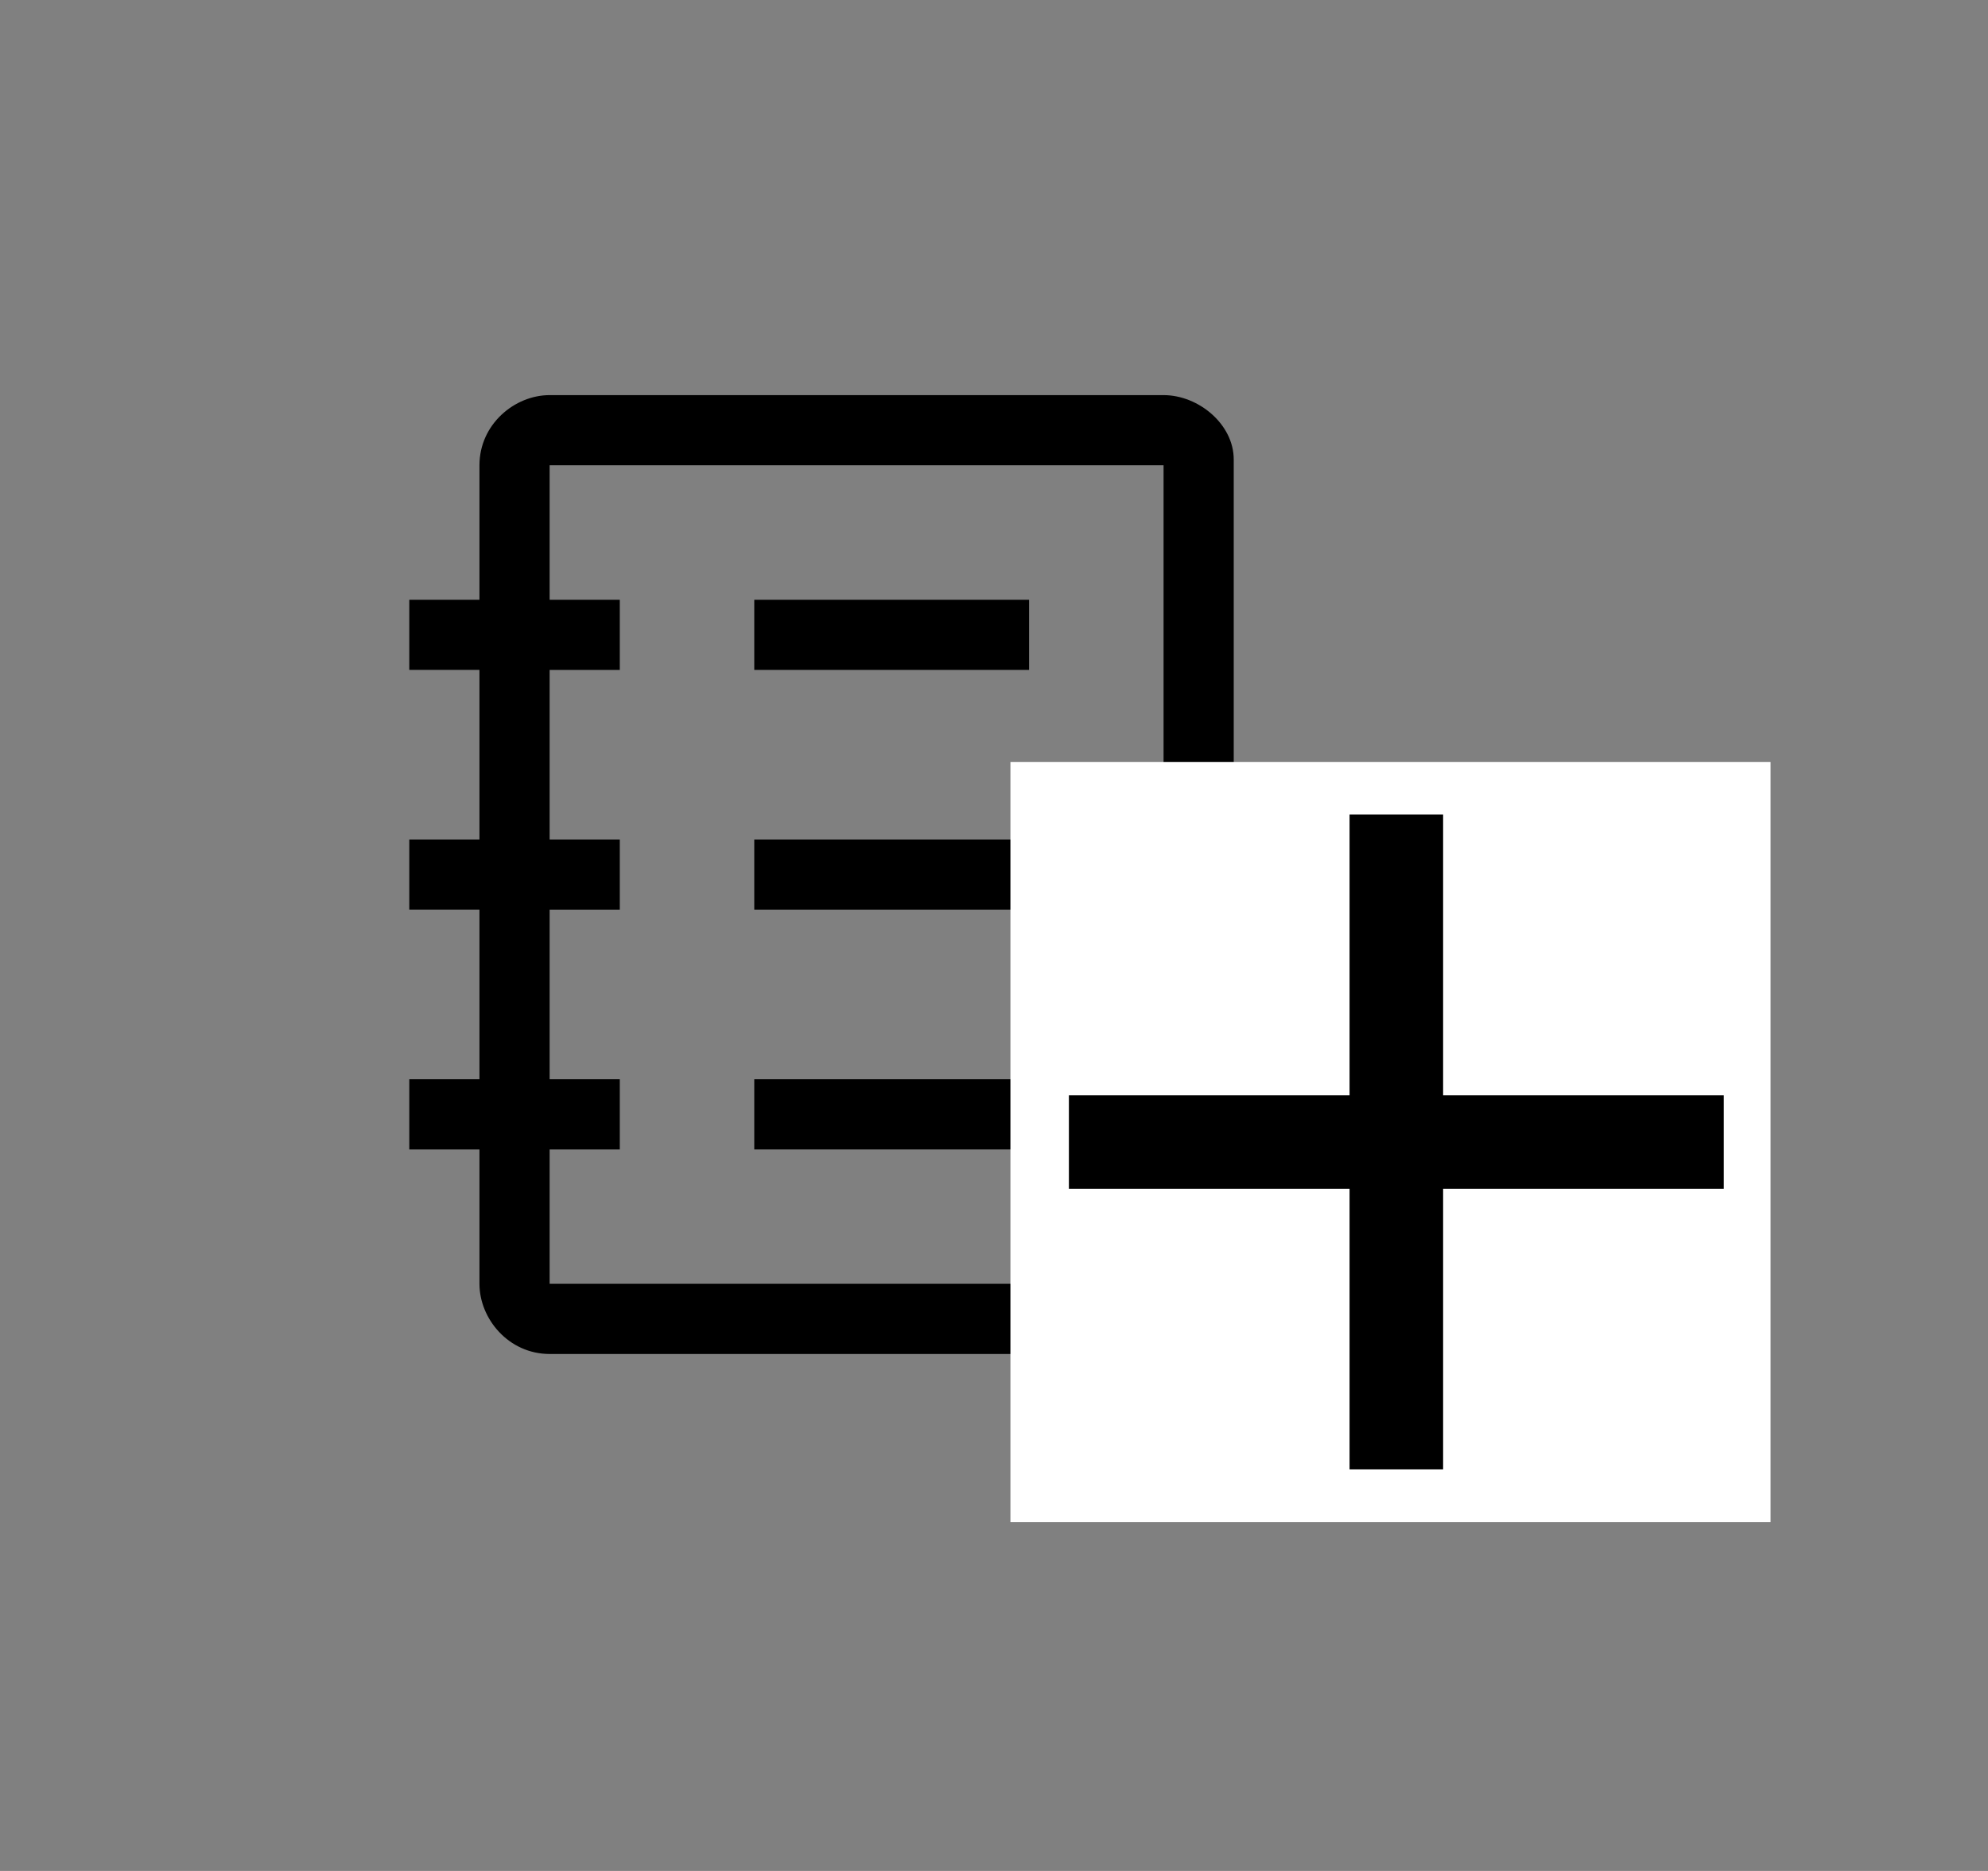 <?xml version="1.0" encoding="utf-8"?>
<!-- Generator: Adobe Illustrator 26.0.1, SVG Export Plug-In . SVG Version: 6.00 Build 0)  -->
<svg version="1.0" id="레이어_1" xmlns="http://www.w3.org/2000/svg" xmlns:xlink="http://www.w3.org/1999/xlink" x="0px"
	 y="0px" viewBox="0 0 34 32" style="enable-background:new 0 0 34 32;" xml:space="preserve">
<rect x="0" y="0" width="34" height="32" fill="#808080" stroke="none"/>
<style type="text/css">
	.st0{fill:#FFFFFF;}
	.st1{fill:none;stroke:#000000;stroke-width:1.6;}
</style>
<g id="마스크_그룹_378" transform="translate(0 51)">
	<g id="add_Recipe" transform="translate(1628.281 390.932)">
		<g id="_5" transform="translate(-11.281 -7.174)">
			<path id="패스_2464" d="M-1597.1-428h-10.5c-0.6,0-1.2,0.5-1.2,1.2l0,0v2.3h-1.2v1.2h1.2v2.9h-1.2v1.2h1.2v2.9h-1.2v1.2h1.2
				v2.3c0,0.6,0.5,1.2,1.2,1.2h10.5c0.6,0,1.2-0.5,1.2-1.2v-14.1C-1595.9-427.5-1596.5-428-1597.1-428z M-1597.1-412.8h-10.5v-2.3
				h1.2v-1.2h-1.2v-2.9h1.2v-1.2h-1.2v-2.9h1.2v-1.2h-1.2v-2.3h10.5V-412.8z"/>
			<path id="패스_2465" d="M-1604.1-424.5h4.7v1.2h-4.7V-424.5z"/>
			<path id="패스_2466" d="M-1604.1-420.4h4.7v1.2h-4.7V-420.4z"/>
			<path id="패스_2467" d="M-1604.1-416.3h4.7v1.2h-4.7V-416.3z"/>
		</g>
		<path id="사각형_14560" class="st0" d="M-1611-428.9h13v13h-13V-428.9z"/>
		<path id="선_493" class="st1" d="M-1610-422.4h11.2"/>
		<path id="선_494" class="st1" d="M-1604.4-428v11.2"/>
	</g>
</g>
</svg>
